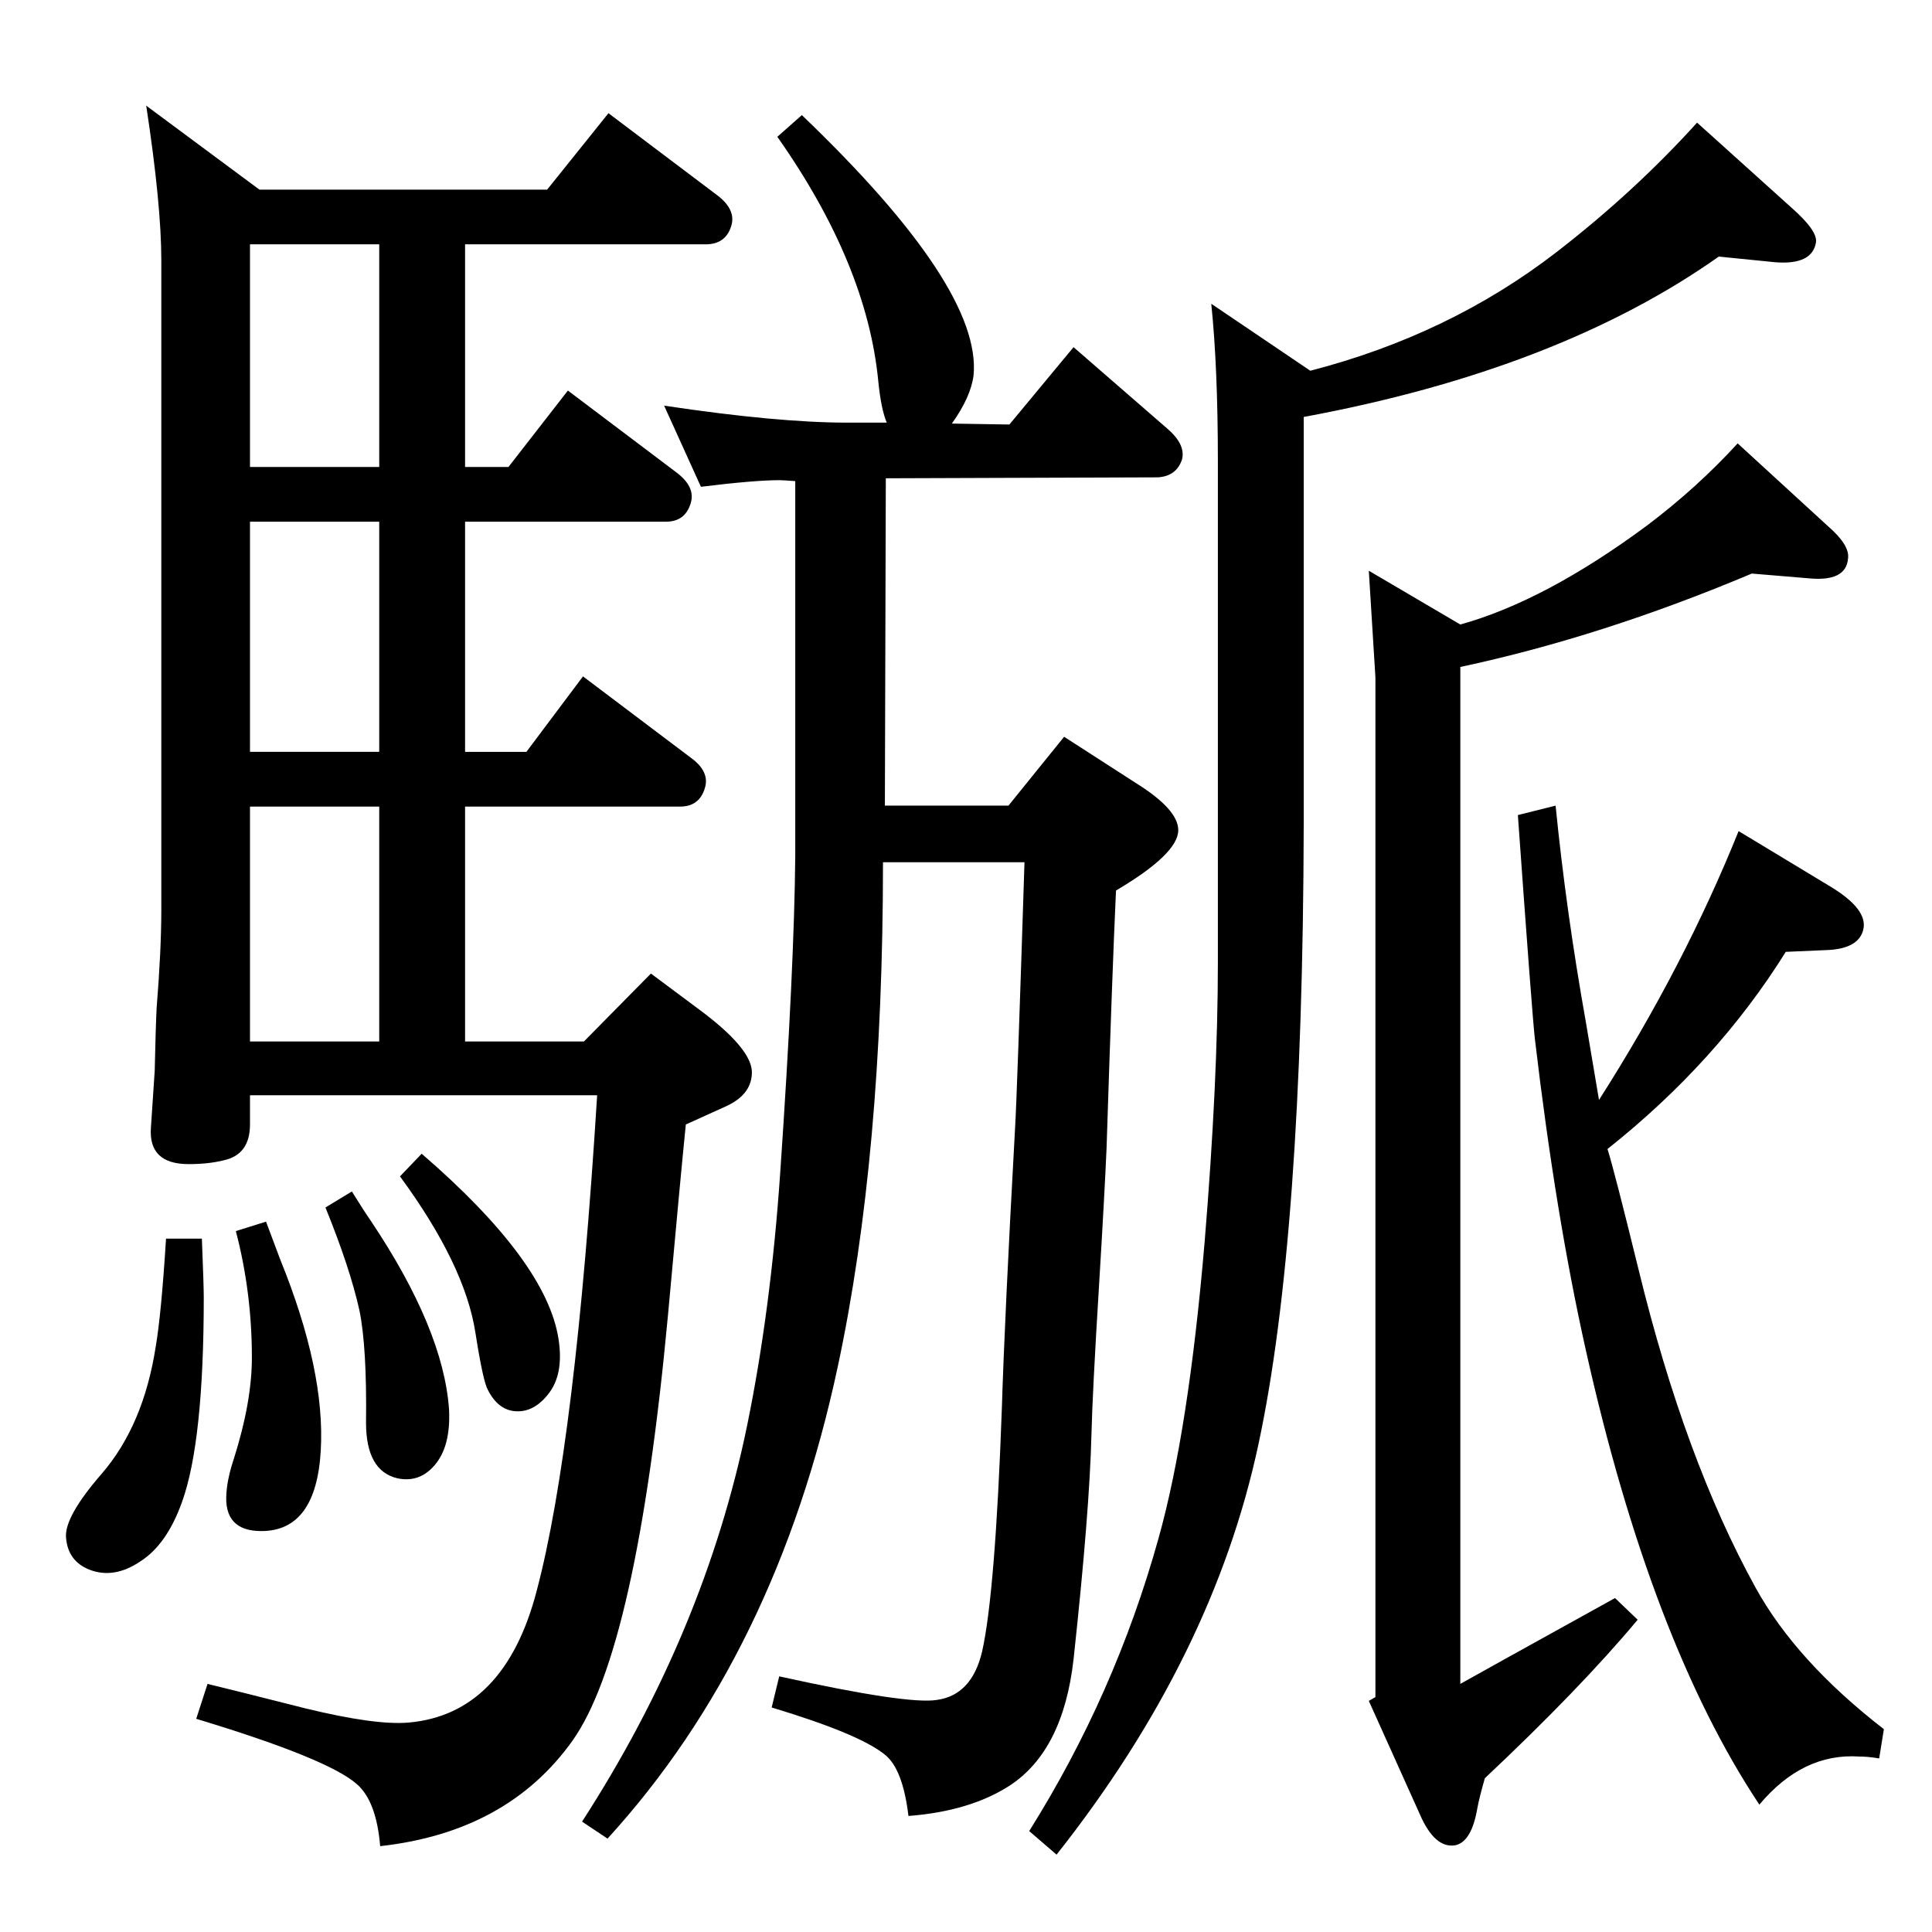 <?xml version="1.0" standalone="no"?>
<!DOCTYPE svg PUBLIC "-//W3C//DTD SVG 1.1//EN" "http://www.w3.org/Graphics/SVG/1.1/DTD/svg11.dtd" >
<svg xmlns="http://www.w3.org/2000/svg" xmlns:xlink="http://www.w3.org/1999/xlink" version="1.1" viewBox="0 -449 2048 2048">
  <g transform="matrix(1 0 0 -1 0 1599)">
   <path fill="currentColor"
d="M1382 1606v-432q-1 -438 -48 -657q-48 -225 -214 -435l-29 25q91 145 137 310q32 114 49 315q14 170 14 296v531q0 99 -7 167l105 -71q147 38 260 125q83 64 150 138l101 -91q27 -24 25 -36q-4 -24 -43 -21l-60 6q-170 -120 -440 -170zM580 1847l65 81l114 -86
q22 -16 16 -34q-6 -19 -27 -19h-255v-236h46l63 81l114 -86q22 -16 16 -34q-6 -19 -26 -19h-213v-244h65l60 80l114 -86q21 -15 15 -33q-6 -19 -26 -19h-228v-249h126l71 72l51 -38q54 -40 56 -65q1 -25 -28 -38l-42 -19q-5 -49 -19 -203q-33 -354 -101 -450
q-69 -97 -204 -112q-4 48 -25 66q-31 27 -170 69l12 37q25 -6 104 -26q74 -18 109 -15q102 9 136 140q41 155 64 525h-368v-31q0 -32 -28 -38q-16 -4 -37 -4q-43 0 -40 39l4 60q1 46 2 66q5 62 5 105v688q0 59 -16 164l120 -89h305zM402 1553v236h-137v-236h137zM402 1251
v244h-137v-244h137zM265 944h137v249h-137v-249zM447 825q132 -114 145 -196q6 -38 -11 -59q-15 -19 -34 -18t-30 23q-5 9 -13 60q-11 72 -80 166zM1548 1341v-1078q14 8 164 91l24 -23q-61 -73 -162 -168q-6 -21 -8 -32q-6 -35 -23 -39q-22 -4 -38 33l-54 120l7 4v1081
l-7 113l97 -57q90 25 198 105q53 40 96 87l96 -88q23 -20 21 -34q-2 -25 -42 -21l-60 5q-159 -67 -309 -99zM939 1541l-1 -347h131l59 73l76 -49q45 -28 45 -50q0 -25 -66 -64q-4 -86 -10 -273q-2 -47 -8 -146q-7 -114 -8 -157q-2 -82 -19 -239q-11 -97 -68 -134
q-42 -27 -107 -32q-6 50 -25 65q-27 22 -120 50l8 33q136 -30 167 -25q37 5 48 51q14 62 21 258q3 98 14 297q2 32 10 282h-150q0 -311 -48 -535q-65 -304 -244 -500l-27 18q130 201 175 420q25 122 35 267q15 219 16 337v397q-13 1 -17 1q-26 0 -83 -7l-39 86
q120 -18 194 -18h42q-6 14 -9 44q-12 124 -107 259l26 23q191 -183 182 -276q-3 -23 -23 -51l61 -1l68 82l99 -86q20 -17 16 -33q-6 -18 -26 -19zM373 785q13 -21 20 -31q77 -115 83 -200q2 -40 -16 -60q-16 -18 -39 -13q-33 8 -33 59q1 80 -7 119q-10 45 -36 109zM282 753
q10 -27 15 -40q48 -118 43 -203t-63 -85q-40 0 -37 40q1 16 8 37q19 60 19 107q0 69 -17 134zM176 735h38q2 -50 2 -62q0 -153 -23 -217q-16 -45 -44 -63q-28 -19 -54 -9q-23 9 -25 34q-2 22 38 68q44 51 57 134q6 35 11 115zM1704 830q7 -22 33 -128q49 -201 124 -337
q43 -78 136 -150l-5 -31q-12 2 -21 2q-60 4 -106 -51q-115 173 -184 482q-32 143 -54 330q-3 27 -18 237l40 10q11 -111 32 -229l14 -83q90 141 148 285l96 -58q42 -25 36 -47q-5 -19 -36 -21l-46 -2q-73 -117 -189 -209z" />
  </g>

</svg>
